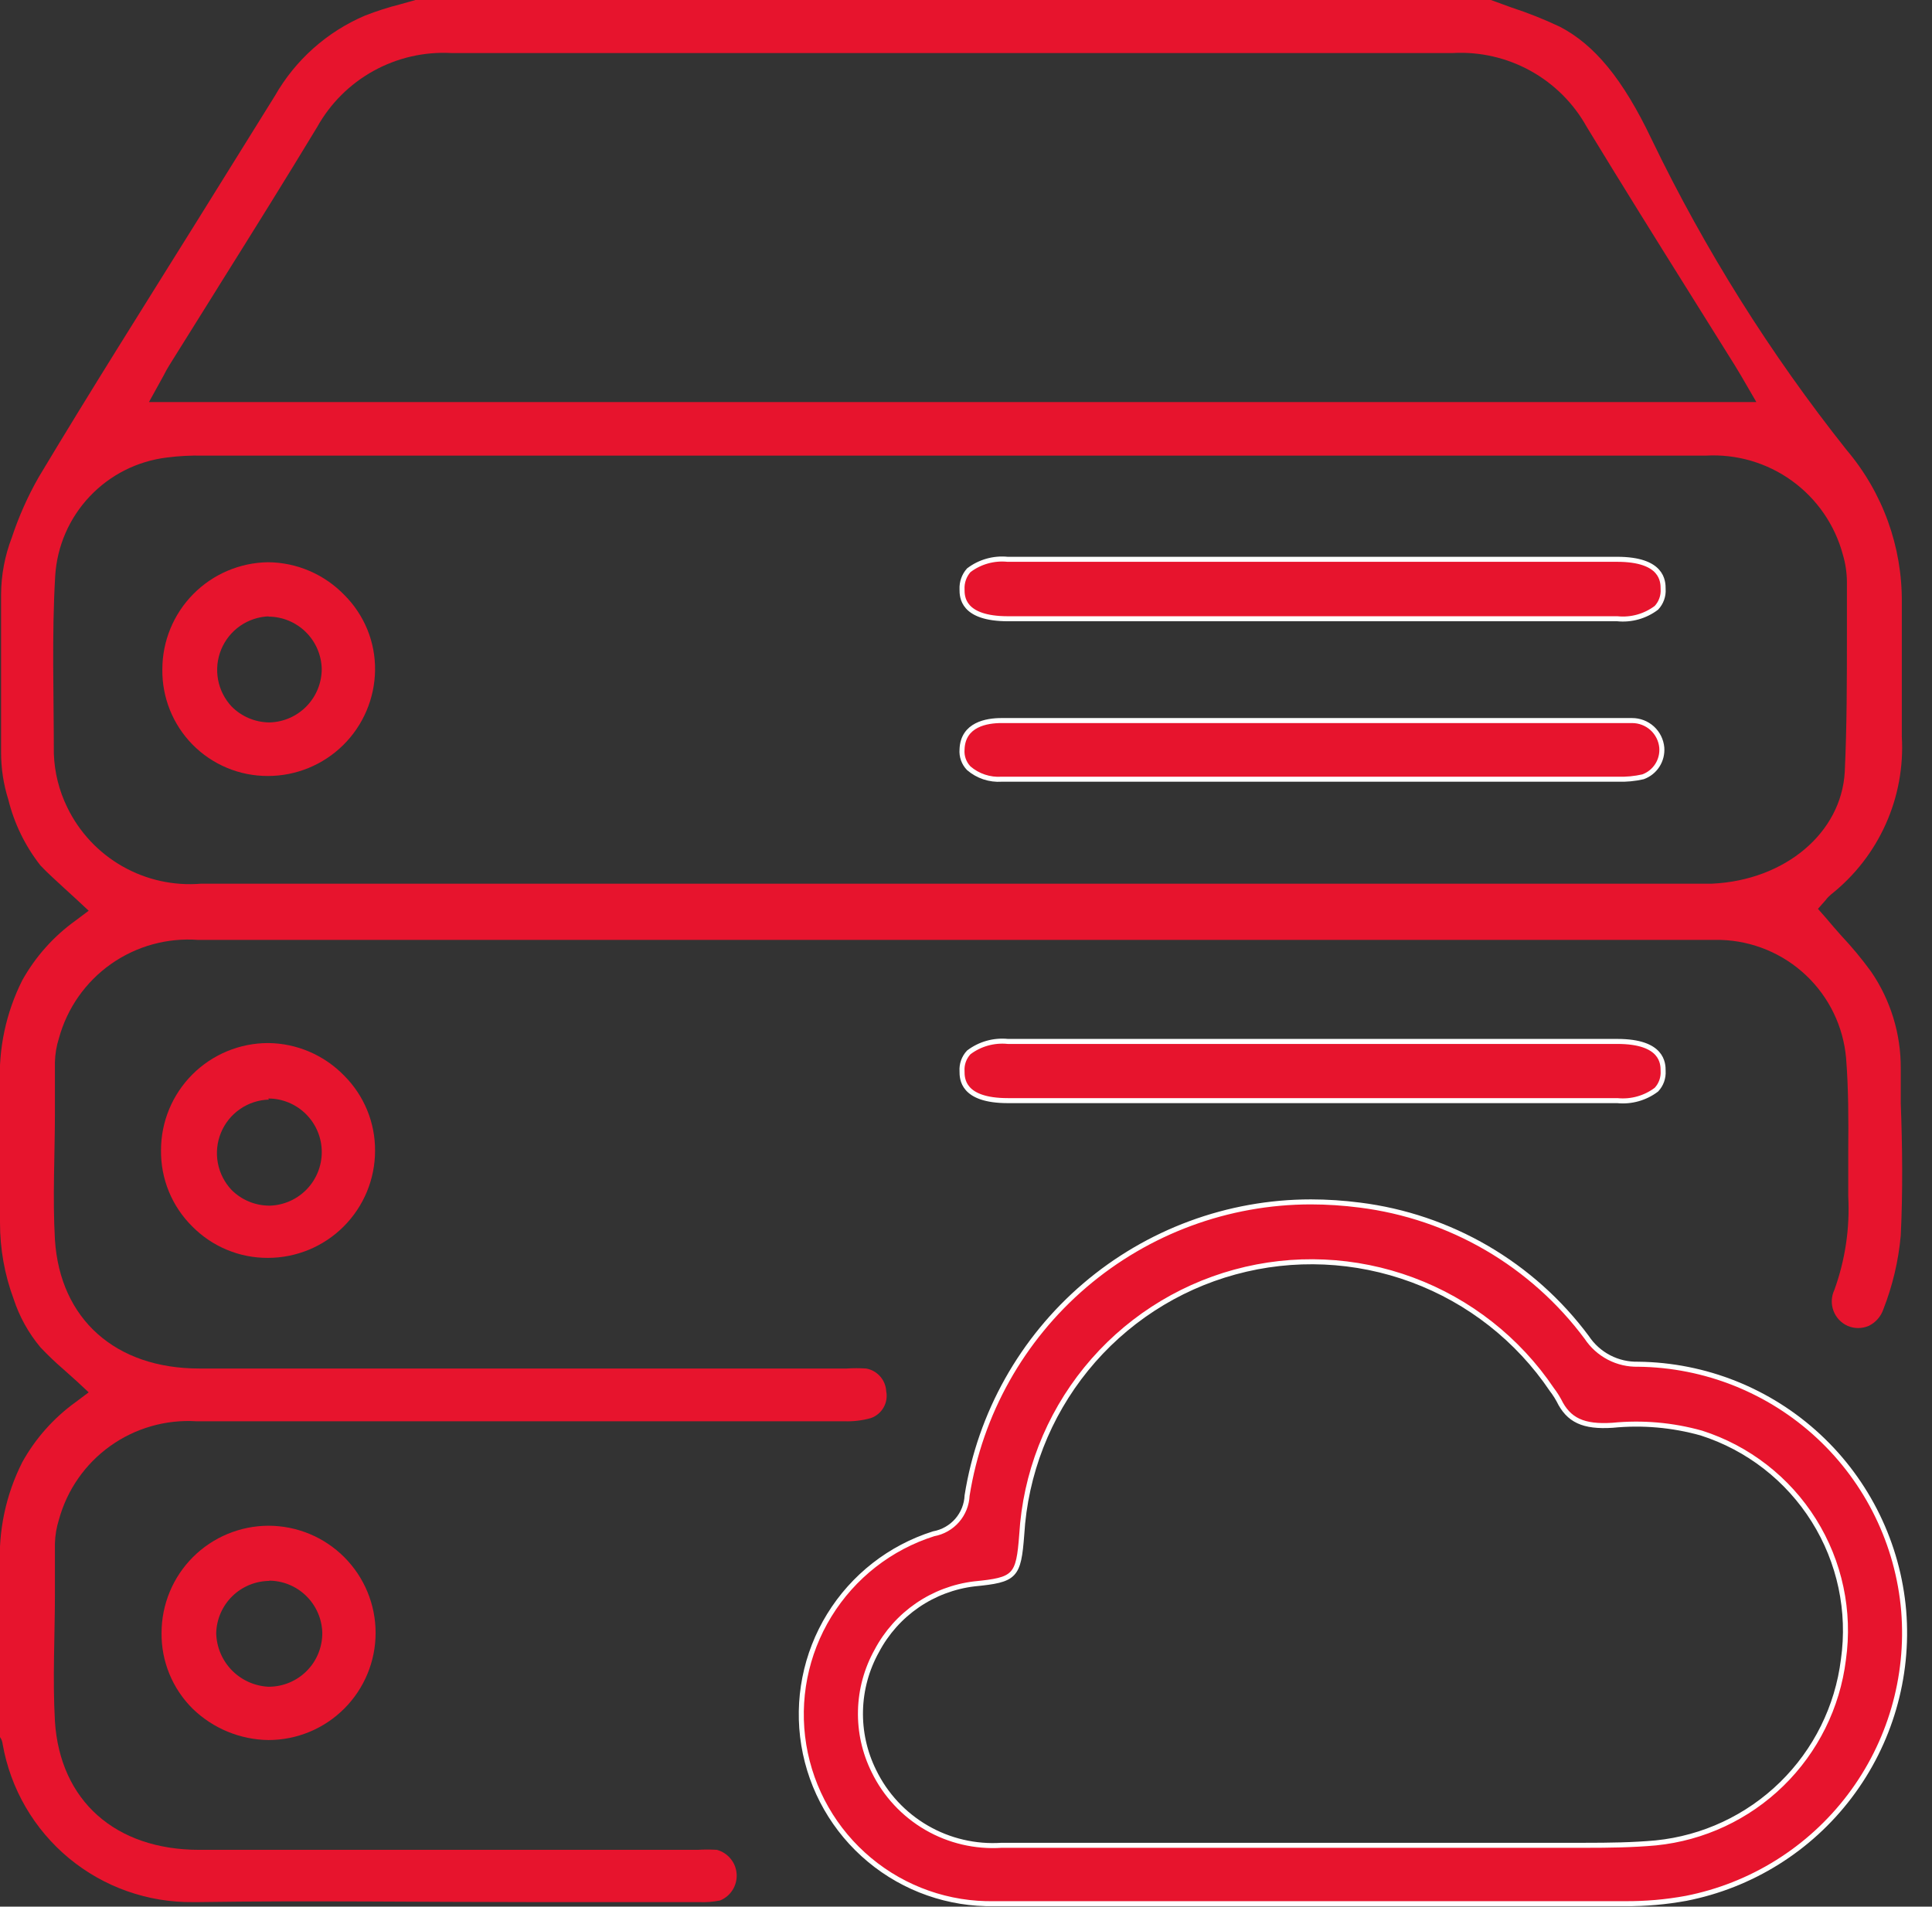 <svg width="77" height="76" viewBox="0 0 77 76" fill="none" xmlns="http://www.w3.org/2000/svg">
<rect x="0" y="0" width="77" height="76" fill="#333333" stroke="none"/>
<g clip-path="url(#clip0_1509_12967)">
<path d="M75.061 52.19C75.431 51.246 75.665 50.253 75.755 49.243C75.84 47.492 75.819 45.698 75.755 43.968V42.591C75.763 41.212 75.35 39.863 74.57 38.726C74.202 38.221 73.802 37.739 73.374 37.285C73.16 37.039 72.957 36.815 72.765 36.58L72.455 36.228L72.765 35.875C72.827 35.792 72.899 35.717 72.979 35.651C73.919 34.906 74.665 33.946 75.156 32.851C75.647 31.756 75.867 30.56 75.797 29.362C75.797 27.75 75.797 25.86 75.797 24.024C75.818 21.797 75.038 19.637 73.598 17.938C70.556 14.11 67.949 9.956 65.825 5.552C64.672 3.128 63.54 1.783 62.173 1.068C61.546 0.771 60.9 0.514 60.241 0.299L59.419 0H16.561L15.952 0.171C15.477 0.291 15.01 0.441 14.553 0.619C13.035 1.264 11.771 2.389 10.955 3.822L7.88 8.766C5.798 12.108 3.609 15.567 1.538 19.027C1.103 19.79 0.746 20.595 0.47 21.429C0.191 22.155 0.046 22.926 0.043 23.703V29.982C0.041 30.622 0.138 31.26 0.331 31.871C0.567 32.828 1.004 33.723 1.612 34.498C1.901 34.807 2.221 35.085 2.552 35.395L3.065 35.865L3.534 36.302L3.022 36.687C2.142 37.316 1.413 38.133 0.886 39.078C0.239 40.367 -0.066 41.801 0 43.242V48.73C-0.002 49.773 0.182 50.807 0.545 51.784C0.775 52.487 1.138 53.139 1.612 53.706C1.906 54.017 2.216 54.313 2.541 54.592L3.065 55.062L3.534 55.5L3.022 55.884C2.141 56.518 1.412 57.338 0.886 58.287C0.235 59.578 -0.071 61.017 0 62.461V69.241C0.06 69.327 0.097 69.426 0.107 69.53C0.421 71.308 1.357 72.917 2.747 74.069C4.138 75.221 5.893 75.841 7.698 75.819H7.891C12.332 75.754 16.849 75.819 21.226 75.819H23.148C24.697 75.819 26.287 75.819 27.857 75.819C28.14 75.832 28.423 75.81 28.7 75.754C28.907 75.669 29.081 75.522 29.199 75.333C29.317 75.144 29.373 74.922 29.359 74.7C29.345 74.477 29.262 74.264 29.12 74.092C28.979 73.919 28.788 73.795 28.572 73.736C28.316 73.72 28.059 73.72 27.804 73.736H7.944C4.591 73.736 2.392 71.772 2.189 68.611C2.093 66.903 2.189 65.184 2.189 63.518C2.189 62.856 2.189 62.194 2.189 61.522C2.198 61.199 2.252 60.879 2.349 60.572C2.673 59.389 3.395 58.353 4.392 57.64C5.39 56.926 6.602 56.578 7.827 56.653H33.644C34.004 56.666 34.365 56.623 34.712 56.525C34.924 56.45 35.103 56.3 35.215 56.104C35.327 55.908 35.364 55.678 35.32 55.457C35.309 55.238 35.224 55.028 35.078 54.864C34.933 54.699 34.736 54.588 34.52 54.55C34.26 54.533 34 54.533 33.74 54.55H7.944C4.591 54.55 2.392 52.574 2.189 49.414C2.093 47.716 2.189 45.997 2.189 44.332C2.189 43.67 2.189 42.997 2.189 42.335C2.197 42.012 2.251 41.692 2.349 41.385C2.676 40.188 3.408 39.143 4.421 38.428C5.434 37.713 6.665 37.373 7.901 37.466H68.59C69.853 37.506 71.058 38.007 71.977 38.874C72.896 39.742 73.465 40.916 73.576 42.175C73.673 43.403 73.673 44.652 73.662 45.858V46.029C73.662 46.584 73.662 47.097 73.662 47.684C73.73 48.955 73.541 50.226 73.107 51.421C73.046 51.55 73.012 51.69 73.006 51.832C73 51.974 73.023 52.116 73.073 52.249C73.122 52.382 73.198 52.504 73.296 52.608C73.393 52.711 73.51 52.794 73.641 52.852C73.772 52.908 73.914 52.937 74.057 52.937C74.2 52.937 74.342 52.908 74.473 52.852C74.611 52.787 74.734 52.694 74.834 52.581C74.935 52.467 75.012 52.334 75.061 52.19ZM6.503 15.001C6.588 14.831 6.673 14.681 6.759 14.542L8.627 11.553L8.745 11.361C10.037 9.3 11.371 7.164 12.642 5.061C13.167 4.12 13.946 3.345 14.89 2.824C15.834 2.303 16.904 2.057 17.981 2.114C31.017 2.114 44.449 2.114 57.903 2.114C58.979 2.055 60.051 2.3 60.995 2.821C61.939 3.342 62.718 4.118 63.241 5.061C64.618 7.325 66.049 9.62 67.32 11.649L69.135 14.553L69.38 14.959L70 16.026H5.937L6.503 15.001ZM68.238 35.224H8.019C6.926 35.316 5.83 35.075 4.877 34.531C3.924 33.988 3.158 33.169 2.68 32.181C2.354 31.515 2.172 30.787 2.146 30.046C2.146 27.707 2.061 25.326 2.2 22.956C2.273 21.773 2.759 20.653 3.573 19.791C4.386 18.929 5.475 18.379 6.652 18.237C7.126 18.175 7.605 18.151 8.083 18.162H67.982C69.208 18.091 70.422 18.445 71.418 19.165C72.414 19.884 73.131 20.925 73.448 22.112C73.551 22.459 73.605 22.819 73.609 23.18C73.609 23.874 73.609 24.568 73.609 25.262C73.609 27.077 73.609 28.946 73.523 30.772C73.384 33.195 71.153 35.085 68.238 35.224Z" fill="#E7142D"/>
<path d="M75.872 64.212C75.646 61.551 74.437 59.069 72.481 57.251C70.525 55.433 67.961 54.409 65.29 54.379C64.886 54.389 64.486 54.297 64.127 54.11C63.769 53.923 63.463 53.648 63.24 53.311C62.167 51.867 60.812 50.656 59.258 49.749C57.704 48.843 55.982 48.26 54.197 48.036C53.549 47.952 52.896 47.909 52.243 47.908C48.941 47.91 45.748 49.09 43.237 51.235C40.726 53.38 39.062 56.349 38.544 59.61C38.528 59.979 38.387 60.33 38.145 60.608C37.902 60.885 37.572 61.072 37.21 61.137C35.479 61.684 34.003 62.837 33.052 64.384C32.102 65.93 31.741 67.768 32.035 69.559C32.33 71.351 33.26 72.976 34.656 74.137C36.051 75.299 37.818 75.918 39.633 75.882H64.757C65.577 75.888 66.395 75.817 67.202 75.669C69.802 75.158 72.123 73.708 73.722 71.595C75.322 69.481 76.087 66.853 75.872 64.212ZM73.469 66.156C73.235 68.039 72.368 69.788 71.01 71.114C69.652 72.441 67.884 73.268 65.995 73.459C65.066 73.544 64.116 73.555 63.187 73.555H39.922C38.875 73.624 37.831 73.38 36.924 72.853C36.017 72.326 35.287 71.541 34.829 70.597C34.458 69.849 34.274 69.021 34.295 68.186C34.315 67.35 34.539 66.533 34.946 65.803C35.33 65.077 35.884 64.455 36.561 63.99C37.238 63.526 38.017 63.232 38.833 63.134C40.466 62.974 40.594 62.846 40.722 61.169C40.866 58.756 41.763 56.448 43.287 54.571C44.81 52.694 46.884 51.341 49.216 50.704C51.548 50.066 54.022 50.176 56.288 51.017C58.555 51.858 60.501 53.388 61.852 55.393L61.938 55.51C62.008 55.61 62.072 55.713 62.13 55.82C62.514 56.61 63.102 56.888 64.266 56.813C65.456 56.695 66.658 56.8 67.81 57.123C69.668 57.718 71.255 58.952 72.291 60.605C73.326 62.258 73.744 64.224 73.469 66.156Z" fill="#E7142D" stroke="white" stroke-width="0.2" stroke-miterlimit="10"/>
<path d="M64.458 41.512H40.168C39.611 41.456 39.054 41.612 38.609 41.95C38.516 42.05 38.444 42.168 38.398 42.296C38.352 42.425 38.333 42.561 38.342 42.697C38.342 42.986 38.342 43.872 40.168 43.872H64.458C65.014 43.928 65.572 43.772 66.017 43.434C66.11 43.334 66.182 43.217 66.228 43.088C66.273 42.959 66.293 42.823 66.284 42.687C66.284 42.398 66.273 41.512 64.458 41.512Z" fill="#E7142D" stroke="white" stroke-width="0.2" stroke-miterlimit="10"/>
<path d="M7.667 48.891C8.06 49.289 8.529 49.605 9.046 49.819C9.563 50.034 10.118 50.143 10.678 50.14C11.81 50.14 12.897 49.69 13.697 48.889C14.498 48.088 14.948 47.002 14.948 45.869C14.951 45.312 14.844 44.76 14.631 44.245C14.418 43.73 14.105 43.262 13.71 42.869C13.316 42.465 12.847 42.143 12.328 41.921C11.81 41.699 11.252 41.582 10.688 41.577C9.556 41.577 8.469 42.027 7.668 42.828C6.867 43.629 6.417 44.715 6.417 45.848C6.41 46.413 6.517 46.974 6.731 47.497C6.946 48.02 7.264 48.494 7.667 48.891ZM10.688 43.787C11.255 43.787 11.798 44.012 12.198 44.413C12.599 44.813 12.824 45.356 12.824 45.923C12.824 46.476 12.609 47.008 12.225 47.407C11.84 47.805 11.316 48.039 10.763 48.058H10.71C10.157 48.05 9.629 47.828 9.236 47.439C8.951 47.14 8.759 46.765 8.682 46.359C8.606 45.954 8.649 45.534 8.806 45.152C8.963 44.77 9.227 44.442 9.567 44.208C9.907 43.973 10.307 43.842 10.72 43.83L10.688 43.787Z" fill="#E7142D"/>
<path d="M6.439 65.088C6.432 65.649 6.538 66.205 6.751 66.724C6.964 67.243 7.279 67.714 7.677 68.109C8.487 68.897 9.569 69.345 10.699 69.359C11.832 69.359 12.918 68.909 13.719 68.108C14.52 67.307 14.97 66.22 14.97 65.088C14.97 63.955 14.52 62.869 13.719 62.068C12.918 61.267 11.832 60.817 10.699 60.817V60.71V60.817C9.568 60.82 8.485 61.271 7.686 62.071C6.887 62.872 6.439 63.957 6.439 65.088ZM10.71 63.006C11.265 63.005 11.799 63.221 12.197 63.608C12.596 63.995 12.828 64.522 12.845 65.077C12.848 65.365 12.793 65.65 12.683 65.916C12.573 66.183 12.41 66.424 12.204 66.625C11.813 67.008 11.289 67.226 10.742 67.234H10.688C10.137 67.204 9.618 66.968 9.234 66.572C8.85 66.176 8.63 65.65 8.617 65.098C8.631 64.541 8.862 64.012 9.261 63.623C9.66 63.234 10.195 63.016 10.752 63.016L10.71 63.006Z" fill="#E7142D"/>
<path d="M64.448 22.294H40.157C39.604 22.239 39.051 22.395 38.609 22.732C38.425 22.94 38.329 23.212 38.342 23.49C38.342 23.778 38.342 24.664 40.178 24.664H64.458C65.015 24.721 65.572 24.564 66.017 24.227C66.11 24.127 66.182 24.009 66.228 23.88C66.274 23.752 66.293 23.615 66.284 23.479C66.284 23.18 66.273 22.294 64.448 22.294Z" fill="#E7142D" stroke="white" stroke-width="0.2" stroke-miterlimit="10"/>
<path d="M65.045 28.722C63.978 28.722 62.91 28.722 61.928 28.722H39.911C39.335 28.722 38.374 28.871 38.342 29.875C38.331 30.011 38.349 30.148 38.395 30.277C38.441 30.406 38.514 30.523 38.609 30.622C38.972 30.935 39.444 31.092 39.922 31.06H64.48C64.817 31.071 65.154 31.039 65.483 30.964C65.718 30.878 65.918 30.718 66.053 30.508C66.188 30.298 66.25 30.049 66.231 29.8C66.204 29.505 66.067 29.23 65.848 29.03C65.628 28.831 65.342 28.721 65.045 28.722Z" fill="#E7142D" stroke="white" stroke-width="0.2" stroke-miterlimit="10"/>
<path d="M7.666 29.672C8.058 30.072 8.527 30.39 9.044 30.606C9.561 30.823 10.116 30.933 10.677 30.931C11.8 30.932 12.879 30.489 13.678 29.7C14.478 28.91 14.934 27.837 14.948 26.714C14.955 26.16 14.851 25.61 14.642 25.096C14.432 24.583 14.123 24.116 13.731 23.724C13.336 23.314 12.864 22.986 12.342 22.761C11.819 22.535 11.257 22.416 10.688 22.411C9.564 22.425 8.492 22.881 7.702 23.681C6.913 24.48 6.47 25.558 6.47 26.682C6.463 27.235 6.565 27.783 6.77 28.296C6.975 28.809 7.28 29.277 7.666 29.672ZM10.688 24.579C11.245 24.578 11.78 24.796 12.179 25.185C12.578 25.574 12.809 26.104 12.823 26.661C12.823 27.214 12.609 27.746 12.224 28.145C11.84 28.543 11.316 28.777 10.762 28.796H10.709C10.155 28.785 9.626 28.559 9.235 28.166C8.954 27.867 8.764 27.493 8.69 27.089C8.616 26.685 8.659 26.268 8.816 25.888C8.973 25.508 9.236 25.181 9.573 24.947C9.911 24.713 10.309 24.581 10.72 24.568L10.688 24.579Z" fill="#E7142D"/>
</g>
<defs>
<clipPath id="clip0_1509_12967">
<rect width="76.011" height="76" fill="white"/>
</clipPath>
</defs>
</svg>
